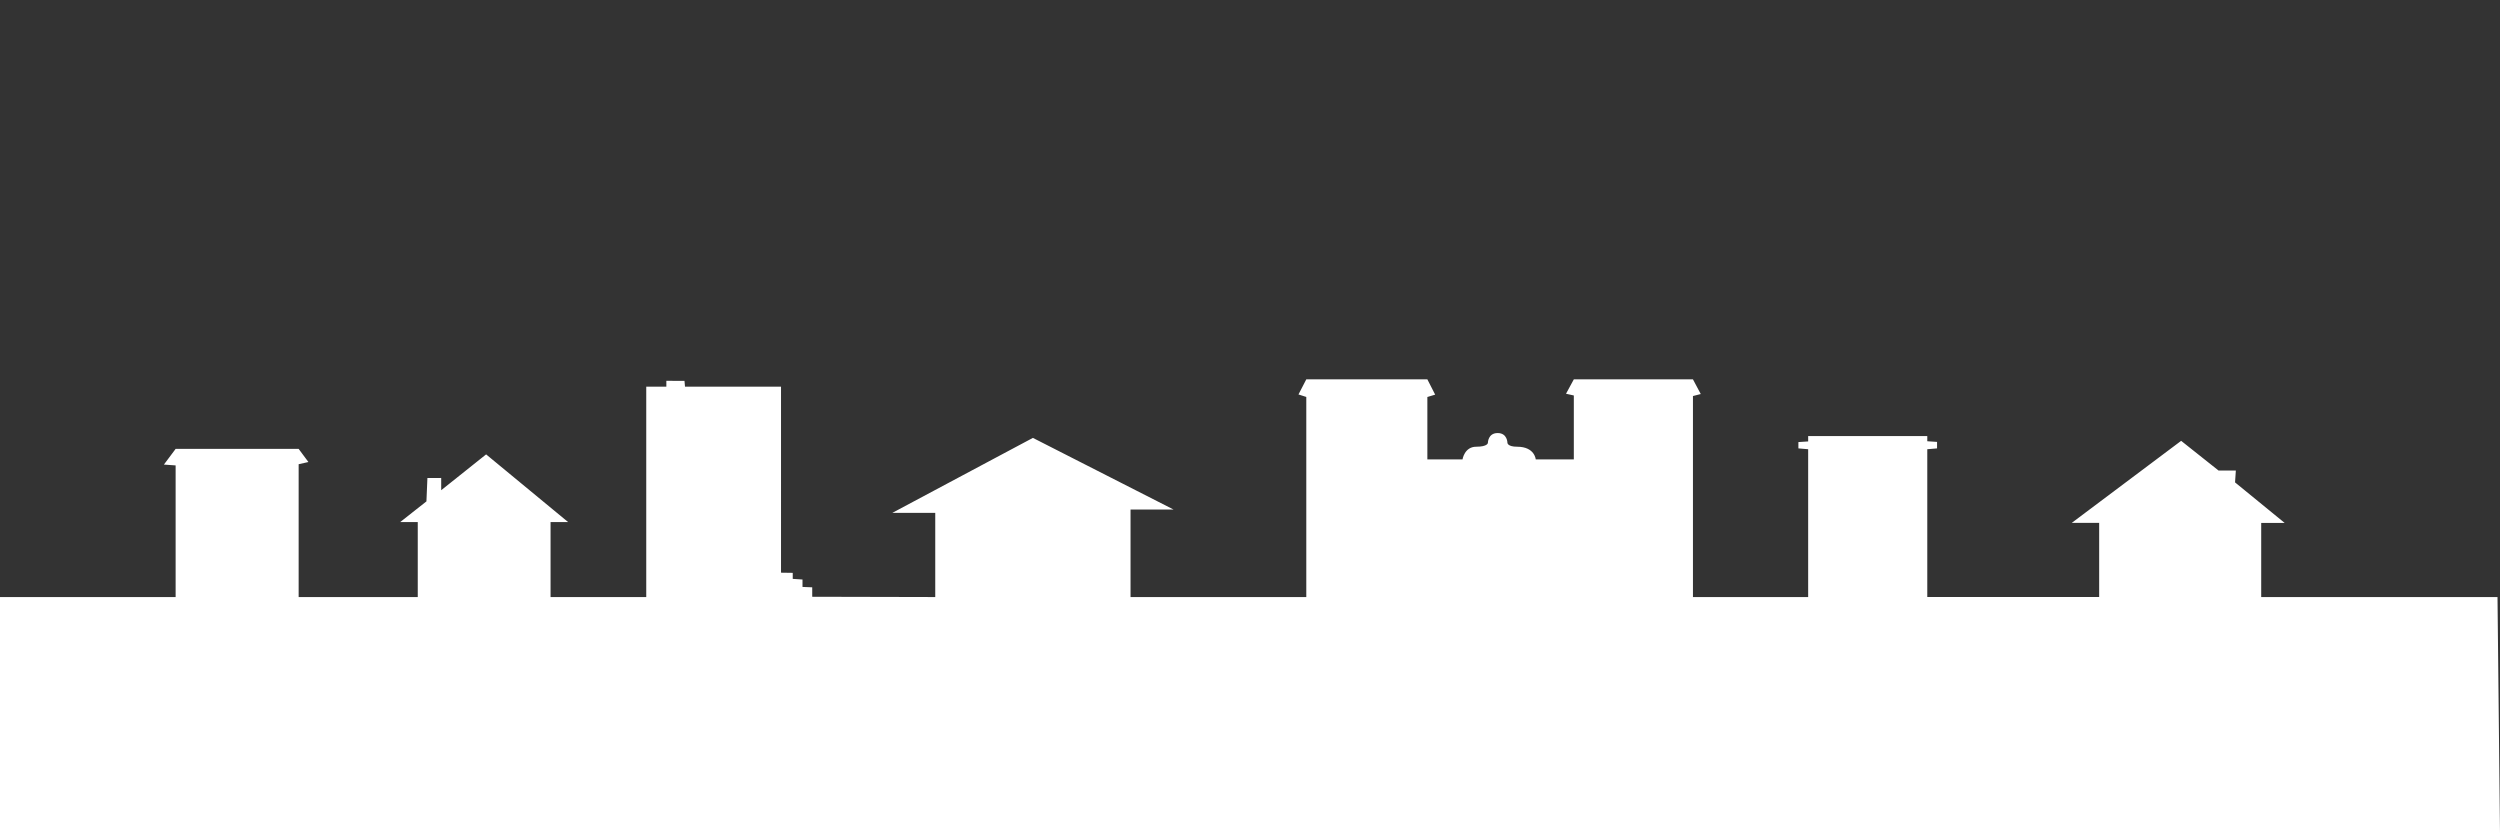 <svg id="Layer_1" data-name="Layer 1" xmlns="http://www.w3.org/2000/svg" viewBox="0 0 3000 1000"><rect x="0" y="0" width="3000" height="1000" fill="#333333" stroke="none"/><defs><style>.cls-1{fill:#fff;}</style></defs><title>white</title><path class="cls-1" d="M2997,716.5H2713.45v-89h28.12l-59.51-48.62.94-14.2h-20.7L2617.38,529l-131.23,98.42H2519v89H2312.74V539.07l11.72-1v-7.8l-11.72-.77v-6.23H2169.79v6.45l-11.72.77v7.58l11.72,1V716.5H2031.54V475.24l9.37-2.41-9.37-17.61H1888.59l-9.37,17.27,9.37,2.08v76.69h-45.7s-1.17-15.19-22.26-15.19c-11.72,0-11.72-4.69-11.72-4.69s0-11.72-11.72-11.72-11.72,11.72-11.72,11.72,0,4.69-14.06,4.69-16.4,15.19-16.4,15.19h-42.18V476.39l9.37-2.82-9.37-18.35H1567.55l-9.37,18.12,9.37,3V716.5h-210.9V611.4h51.55l-80.65-41.07-32.71-16.66-55.36-28.2-56.29,30-33.45,17.85-13.26,7.07-65.73,35.07h51.55v101l-147.63-.34V704.78L963,704.32v-8.91l-11.72-.76v-7.23l-14.06-.2V464H822l-.62-7H799.62v7H775.5V716.5H660.67v-90h21.09l-98.42-81.24-53.9,43V573.56l-16.54.05-1.18,28.06-31.5,24.82h21.09v90H358.38V557.06l11.72-2.63-11.72-15.77H210.75L196.69,557.5l14.06,1v158H-2.5L-3,1000H3000Z"/></svg>